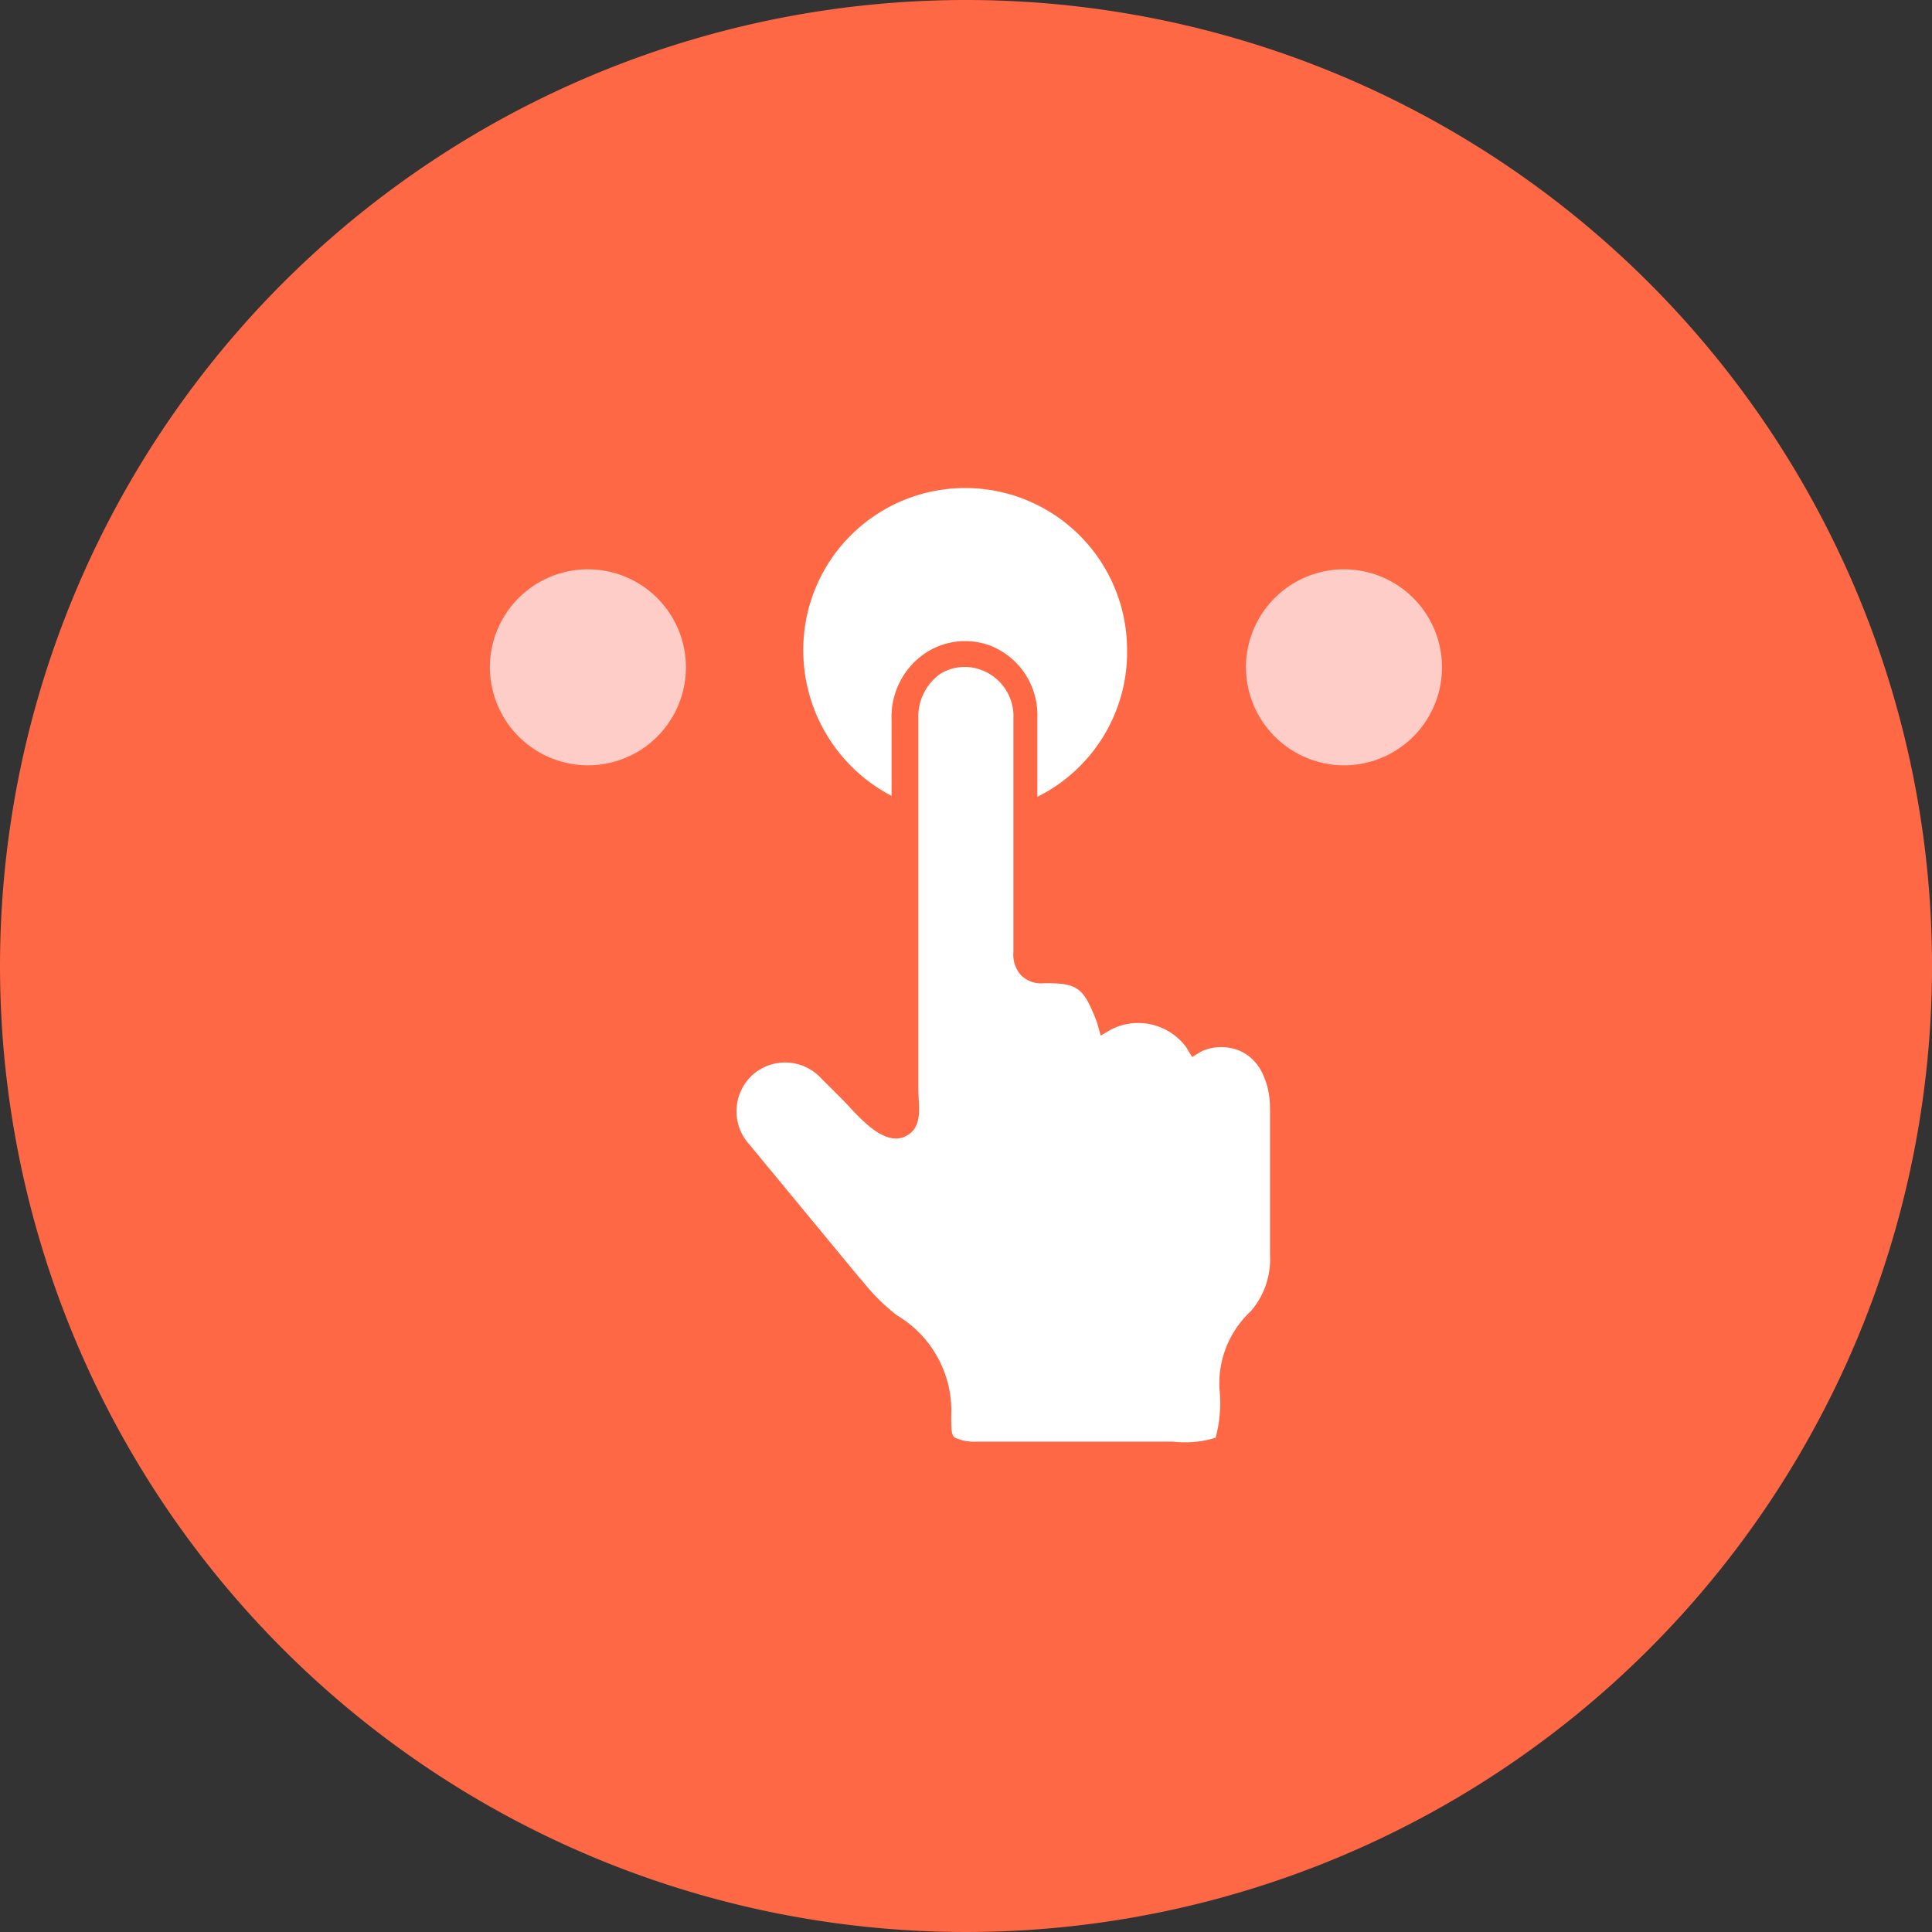 <svg xmlns="http://www.w3.org/2000/svg" width="103.752" height="103.752" viewBox="0 0 103.752 103.752">
  <rect x="0" y="0" width="103.752" height="103.752" fill="#333333" stroke="none"/>
  <g id="Group_6470" data-name="Group 6470" transform="translate(-871.347 2677)">
    <path id="Path_5143" data-name="Path 5143" d="M644.1,51.877A51.876,51.876,0,1,1,592.219,0,51.876,51.876,0,0,1,644.1,51.877Z" transform="translate(331 -2677)" fill="#ff6845"/>
    <path id="Path_5144" data-name="Path 5144" d="M612.524,41.1h0a5.263,5.263,0,1,0-5.266-5.259,5.277,5.277,0,0,0,5.266,5.259" transform="translate(331 -2677)" fill="#ffcdc7" fill-rule="evenodd"/>
    <path id="Path_5145" data-name="Path 5145" d="M600.875,34.991a8.683,8.683,0,0,1-4.821,7.8V38.542a4,4,0,0,0-2.5-3.86A3.865,3.865,0,0,0,590,35.1a4.124,4.124,0,0,0-1.775,3.547v4.091a8.809,8.809,0,0,1-4.74-7.743,8.694,8.694,0,1,1,17.387,0" transform="translate(331 -2677)" fill="#fff" fill-rule="evenodd"/>
    <path id="Path_5146" data-name="Path 5146" d="M571.923,41.1h0a5.263,5.263,0,1,0-5.267-5.259,5.277,5.277,0,0,0,5.267,5.259" transform="translate(331 -2677)" fill="#ffcdc7" fill-rule="evenodd"/>
    <path id="Path_5147" data-name="Path 5147" d="M608.549,59.477V67.4a4.263,4.263,0,0,1-1.043,3.026,5.286,5.286,0,0,0-1.67,4.174,7.24,7.24,0,0,1-.208,2.609,5.581,5.581,0,0,1-2.3.208H592.789a2.446,2.446,0,0,1-1.15-.208c-.21-.1-.21-.522-.21-1.151a5.957,5.957,0,0,0-2.921-5.426,10.7,10.7,0,0,1-1.878-1.878l-.1-.1-5.947-7.2a2.646,2.646,0,0,1,.185-3.736l.024-.021a2.628,2.628,0,0,1,3.652.21l1.151,1.15c.723.725,2.118,2.525,3.337,1.983,1.023-.456.733-1.632.732-2.535v-19.9a2.827,2.827,0,0,1,1.15-2.4A2.509,2.509,0,0,1,593.1,36a2.65,2.65,0,0,1,1.669,2.608V51.129a1.645,1.645,0,0,0,.418,1.253,1.535,1.535,0,0,0,1.252.417c1.774,0,2.087.208,2.812,2.087l.209.73.521-.313a3.209,3.209,0,0,1,4.071.94l.313.521.521-.313a2.587,2.587,0,0,1,2.087,0,2.447,2.447,0,0,1,1.15,1.151,4.169,4.169,0,0,1,.422,1.875" transform="translate(331 -2677)" fill="#fff"/>
  </g>
</svg>
